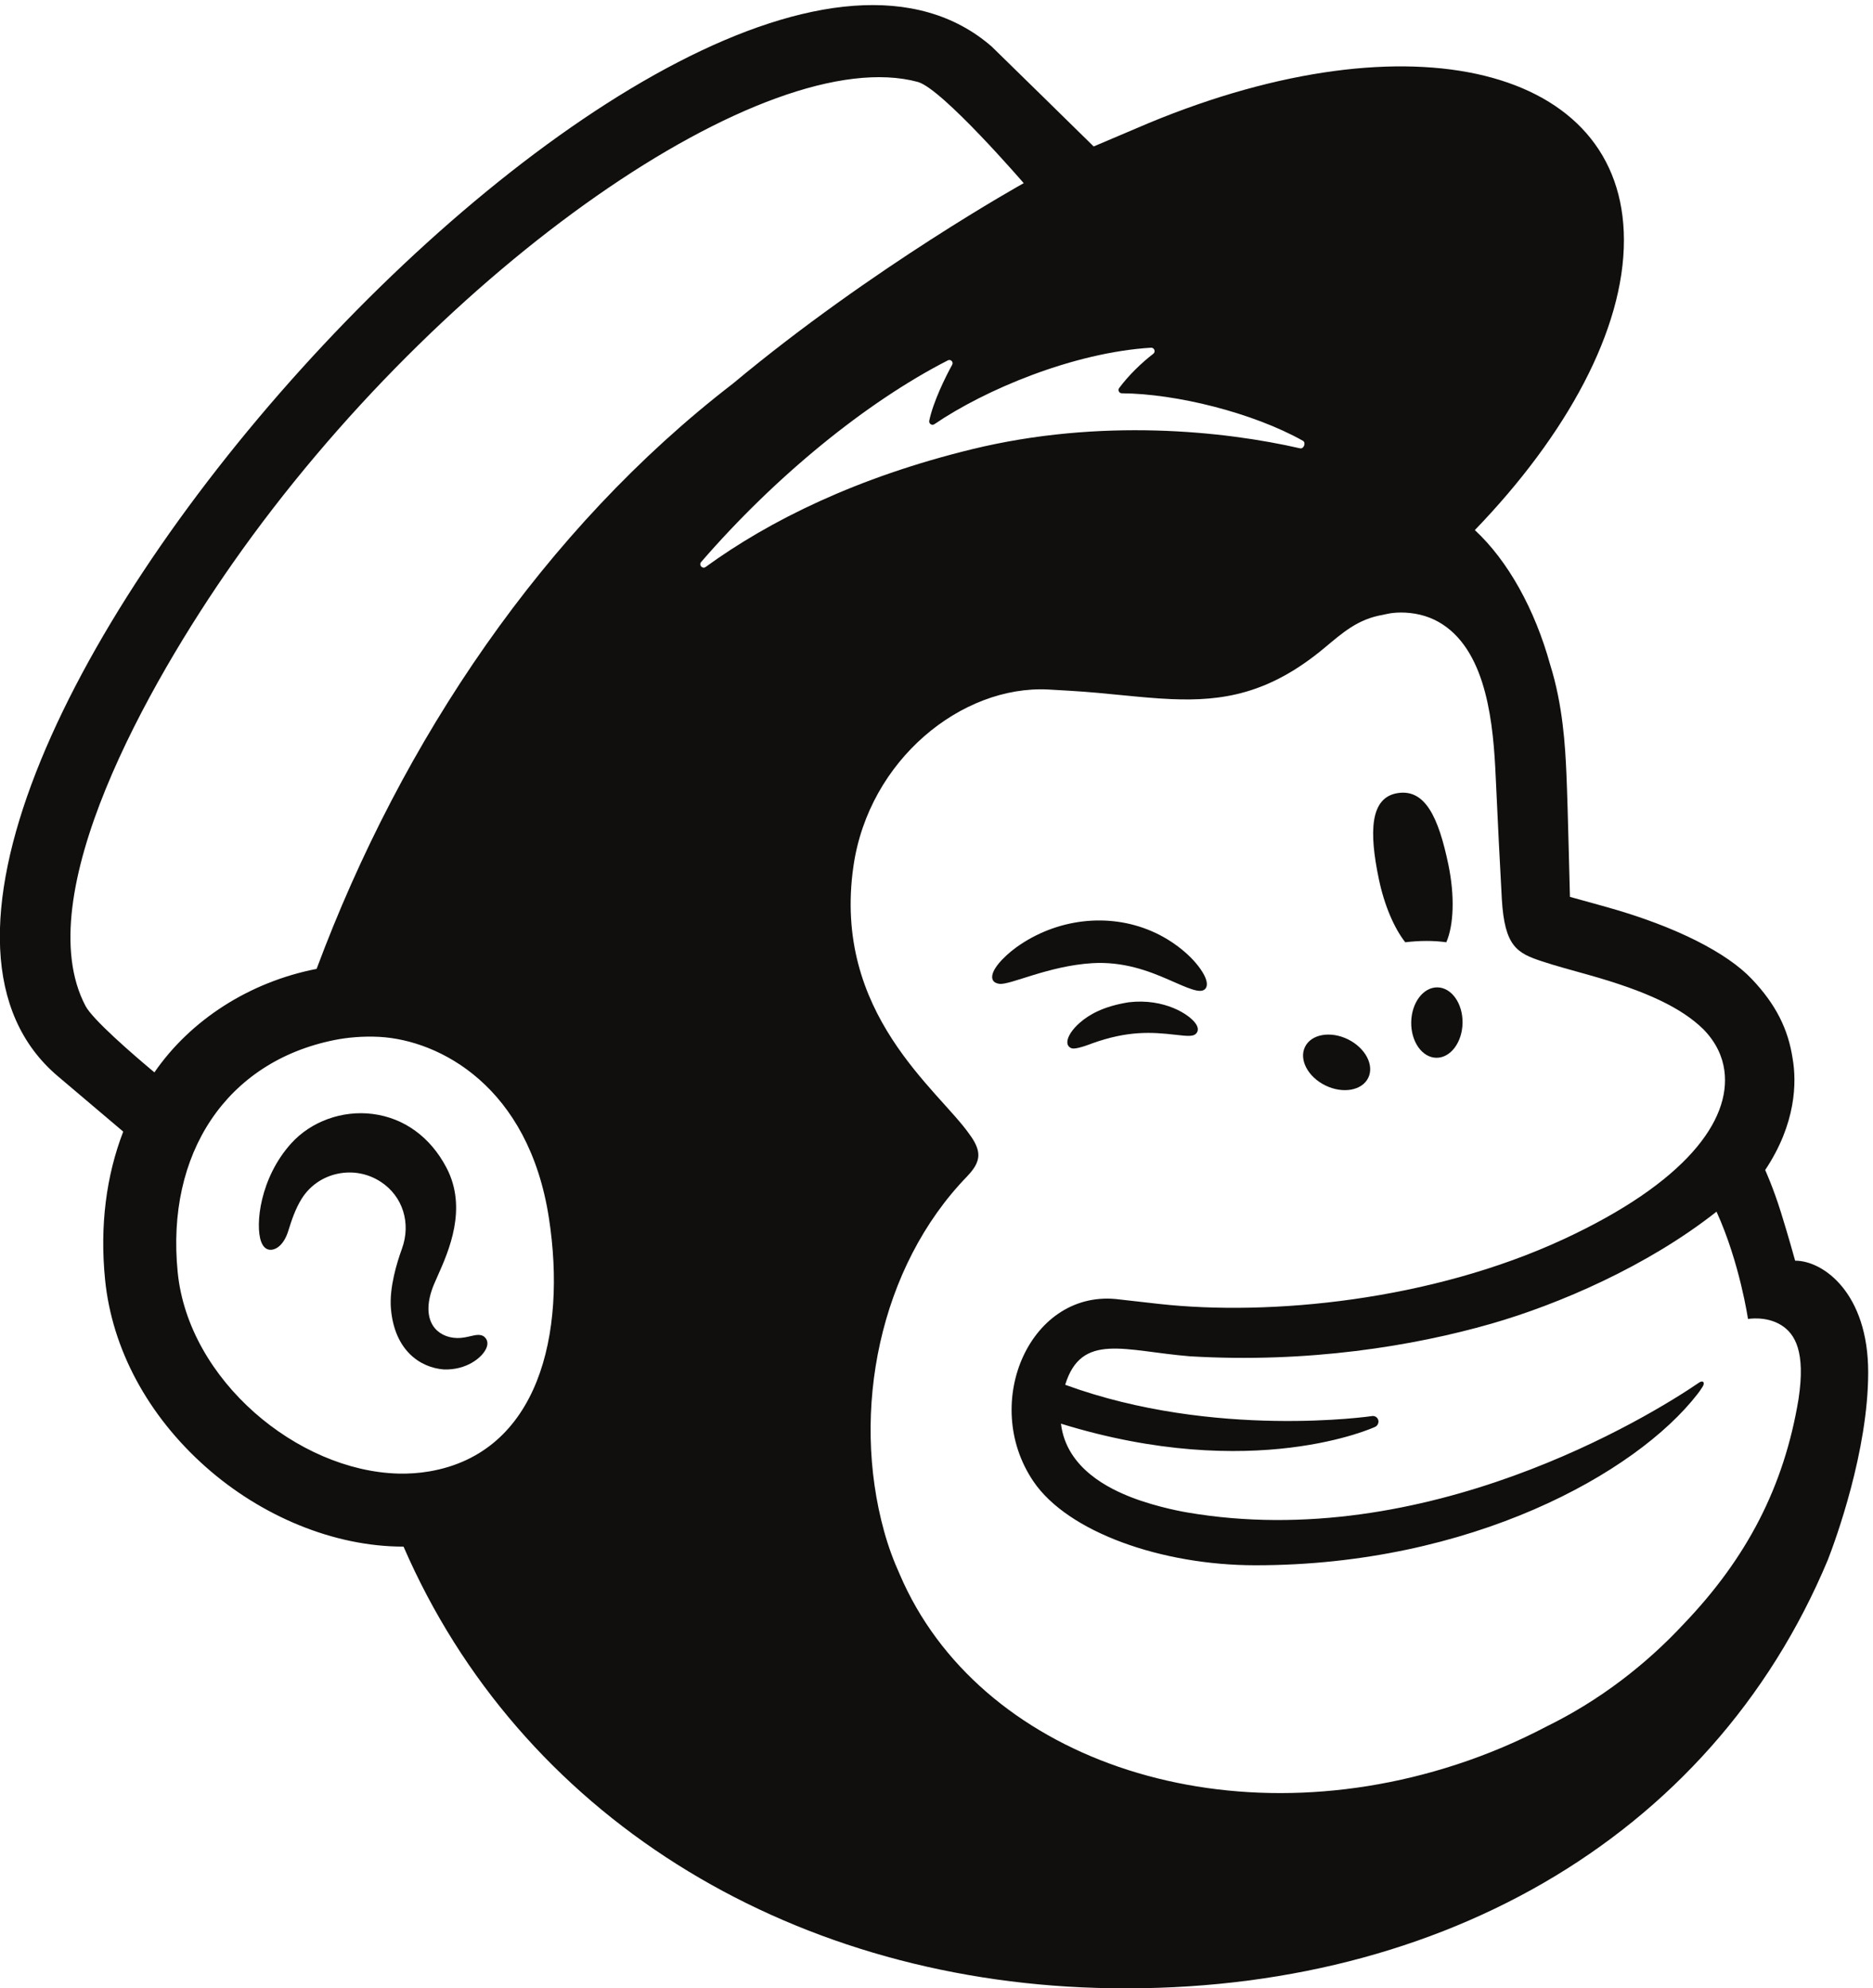 <svg xmlns="http://www.w3.org/2000/svg" viewBox="6.67 5.03 266.9 283.27"><path d="M1555.75 1158.32c15.51 1.85 30.36 1.93 44.01 0 7.91 18.12 9.26 49.36 2.16 83.38-10.56 50.55-24.86 81.15-54.41 76.39-29.54-4.77-30.63-41.39-20.07-91.95 5.94-28.45 16.52-52.76 28.31-67.82M1302.11 1118.31c21.14-9.27 34.13-15.42 39.22-10.05 3.26 3.35 2.28 9.74-2.76 17.99-10.43 17.03-31.89 34.3-54.67 44-46.56 20.04-102.09 13.38-144.93-17.4-14.14-10.37-27.55-24.72-25.63-33.44.62-2.82 2.74-4.94 7.7-5.63 11.66-1.34 52.41 19.26 99.34 22.14 33.14 2.03 60.59-8.34 81.73-17.61M1259.58 1094.05c-27.52-4.35-42.71-13.42-52.46-21.87-8.32-7.27-13.46-15.3-13.42-20.96.02-2.69 1.19-4.24 2.11-5.01 1.25-1.11 2.74-1.73 4.52-1.73 6.22 0 20.15 5.59 20.15 5.59 38.32 13.71 63.59 12.06 88.64 9.2 13.84-1.55 20.38-2.42 23.42 2.33.89 1.36 1.98 4.31-.79 8.8-6.45 10.47-34.25 28.15-72.17 23.65M1470.1 1004.98c18.69-9.191 39.28-5.582 45.98 8.05 6.7 13.63-3.03 32.13-21.72 41.32-18.7 9.18-39.28 5.58-45.98-8.06-6.7-13.63 3.03-32.12 21.72-41.31M1590.29 1110c-15.19.25-27.79-16.42-28.14-37.25-.36-20.82 11.67-37.92 26.86-38.17 15.19-.26 27.78 16.42 28.14 37.24.35 20.83-11.68 37.92-26.86 38.18M570.207 734.469c-3.777 4.742-9.988 3.293-15.996 1.89-4.195-.968-8.953-2.078-14.164-1.988-11.172.207-20.629 4.988-25.942 13.149-6.917 10.621-6.519 26.46 1.122 44.601 1.027 2.438 2.238 5.16 3.558 8.117 12.184 27.321 32.57 73.063 9.68 116.653-17.227 32.8-45.32 53.23-79.102 57.519-32.429 4.11-65.816-7.922-87.109-31.41-33.598-37.07-38.848-87.5-32.352-105.32 2.383-6.532 6.106-8.34 8.809-8.7 5.719-.781 14.168 3.391 19.465 17.622.383 1.027.887 2.617 1.515 4.636 2.36 7.532 6.754 21.551 13.95 32.793 8.675 13.559 22.191 22.891 38.054 26.289 16.157 3.461 32.676.379 46.504-8.672 23.531-15.41 32.598-44.25 22.547-71.757-5.191-14.231-13.629-41.442-11.769-63.801 3.761-45.262 31.593-63.43 56.601-65.36 24.32-.921 41.313 12.731 45.61 22.711 2.539 5.899.398 9.489-.981 11.028" style="fill:#100f0d;fill-opacity:1;fill-rule:nonzero;stroke:none" transform="matrix(.133 0 0 -.133 0 293.333)"/><path d="M801.355 1565.63c79.301 91.64 176.93 171.31 264.385 216.05 3.02 1.54 6.23-1.74 4.59-4.72-6.94-12.57-20.31-39.49-24.55-59.92-.66-3.18 2.81-5.58 5.49-3.75 54.41 37.09 149.05 76.82 232.06 81.93 3.57.22 5.29-4.35 2.45-6.53-12.62-9.68-26.43-23.08-36.51-36.64-1.71-2.3-.1-5.62 2.77-5.65 58.3-.41 140.47-20.81 194.03-50.85 3.63-2.03 1.04-9.05-3.01-8.12-81.04 18.57-213.69 32.66-351.48-.95-123.014-30-216.908-76.33-285.404-126.14-3.461-2.52-7.621 2.05-4.821 5.29zm394.965-887.868c.01-.024.02-.043.03-.051.01-.039.02-.07.04-.109-.03.046-.05.109-.07.16zm327.04-38.614c2.34.993 3.96 3.684 3.69 6.34-.33 3.274-3.25 5.66-6.53 5.332 0 0-169.24-25.058-329.11 33.469 17.41 56.602 63.72 36.16 133.7 30.512 126.15-7.512 239.22 10.91 322.78 34.898 72.4 20.781 167.51 61.75 241.37 120.039 24.92-54.718 33.71-114.949 33.71-114.949s19.29 3.449 35.4-6.469c15.23-9.371 26.4-28.859 18.78-79.23-15.53-94.102-55.54-170.481-122.77-240.738-40.91-44.051-90.6-82.352-147.44-110.204-30.19-15.859-62.33-29.578-96.29-40.668-253.43-82.769-512.84 8.231-596.47 203.649-6.67 14.691-12.31 30.07-16.766 46.16-35.637 128.77-5.379 283.27 89.196 380.52 0 .011-.02.043-.01.05 5.83 6.192 11.78 13.481 11.78 22.661 0 7.679-4.88 15.781-9.11 21.511-33.08 47.989-147.692 129.769-124.688 288.019 16.523 113.69 115.948 193.77 208.658 189.02 7.83-.4 15.67-.89 23.49-1.35 40.17-2.38 75.22-7.53 108.29-8.92 55.35-2.38 105.12 5.66 164.07 54.78 19.89 16.58 35.83 30.94 62.81 35.51 2.83.48 9.89 3.01 23.99 2.35 14.39-.77 28.09-4.73 40.4-12.92 47.26-31.45 53.96-107.61 56.41-163.33 1.4-31.81 5.24-108.76 6.56-130.85 3-50.51 16.28-57.64 43.15-66.48 15.1-4.97 29.13-8.68 49.79-14.48 62.56-17.57 99.65-35.39 123.03-58.28 13.95-14.3 20.43-29.5 22.43-44 7.38-53.811-41.78-120.291-171.91-180.69-142.25-66.019-314.82-82.738-434.05-69.461-9.15 1.02-41.67 4.699-41.78 4.723-95.37 12.848-149.78-110.422-92.54-194.863 36.89-54.418 137.38-89.848 237.91-89.86 230.51-.039 407.7 98.403 473.6 183.422 1.97 2.539 2.17 2.82 5.27 7.508 3.24 4.891.57 7.582-3.47 4.82-53.84-36.84-293.02-183.109-548.84-139.109 0 0-31.09 5.109-59.47 16.148-22.55 8.774-69.74 30.481-75.48 78.903 206.46-63.852 336.46-3.493 336.46-3.493zM389.367 1129.8c-71.804-13.96-135.086-54.65-173.781-110.86-23.133 19.29-66.223 56.63-73.836 71.18-61.781 117.32 67.43 345.4 157.688 474.21 223.07 318.33 572.441 559.27 734.172 515.56 26.29-7.44 113.37-108.41 113.37-108.41s-161.664-89.7-311.589-214.73c-202.012-155.55-354.61-381.62-446.024-626.95Zm120.649-538.32c-10.864-1.851-21.953-2.589-33.129-2.32-108.035 2.899-224.731 100.16-236.328 215.5-12.817 127.488 52.324 225.61 167.664 248.87 13.789 2.78 30.453 4.38 48.422 3.45 64.621-3.54 159.851-53.16 181.609-193.941 19.269-124.68-11.336-251.629-128.238-271.559ZM1973.49 817.23c-.93 3.282-6.95 25.309-15.24 51.872-8.28 26.558-16.86 45.25-16.86 45.25 33.23 49.75 33.82 94.238 29.41 119.428-4.72 31.24-17.72 57.85-43.93 85.37-26.21 27.51-79.81 55.68-155.14 76.84-8.62 2.41-37.02 10.21-39.52 10.97-.2 1.63-2.08 93.18-3.8 132.48-1.25 28.41-3.68 72.76-17.44 116.45-16.4 59.13-44.98 110.87-80.65 143.97 98.43 102.03 159.88 214.43 159.73 310.86-.28 185.43-228.01 241.54-508.66 125.33-.29-.13-59.03-25.03-59.46-25.25-.26.26-107.5 105.48-109.11 106.88C792.848 2396.77-207.574 1284.77 112.277 1014.7l69.903-59.212c-18.133-46.968-25.254-100.789-19.438-158.66 7.473-74.316 45.813-145.566 107.953-200.629 58.993-52.258 136.555-85.34 211.821-85.277C606.984 224.082 891.379 48.121 1224.84 38.219 1582.53 27.59 1882.8 195.43 2008.61 496.93c8.23 21.172 43.15 116.511 43.15 200.672 0 84.578-47.81 119.628-78.27 119.628" style="fill:#100f0d;fill-opacity:1;fill-rule:nonzero;stroke:none" transform="matrix(.133 0 0 -.133 0 293.333)"/></svg>